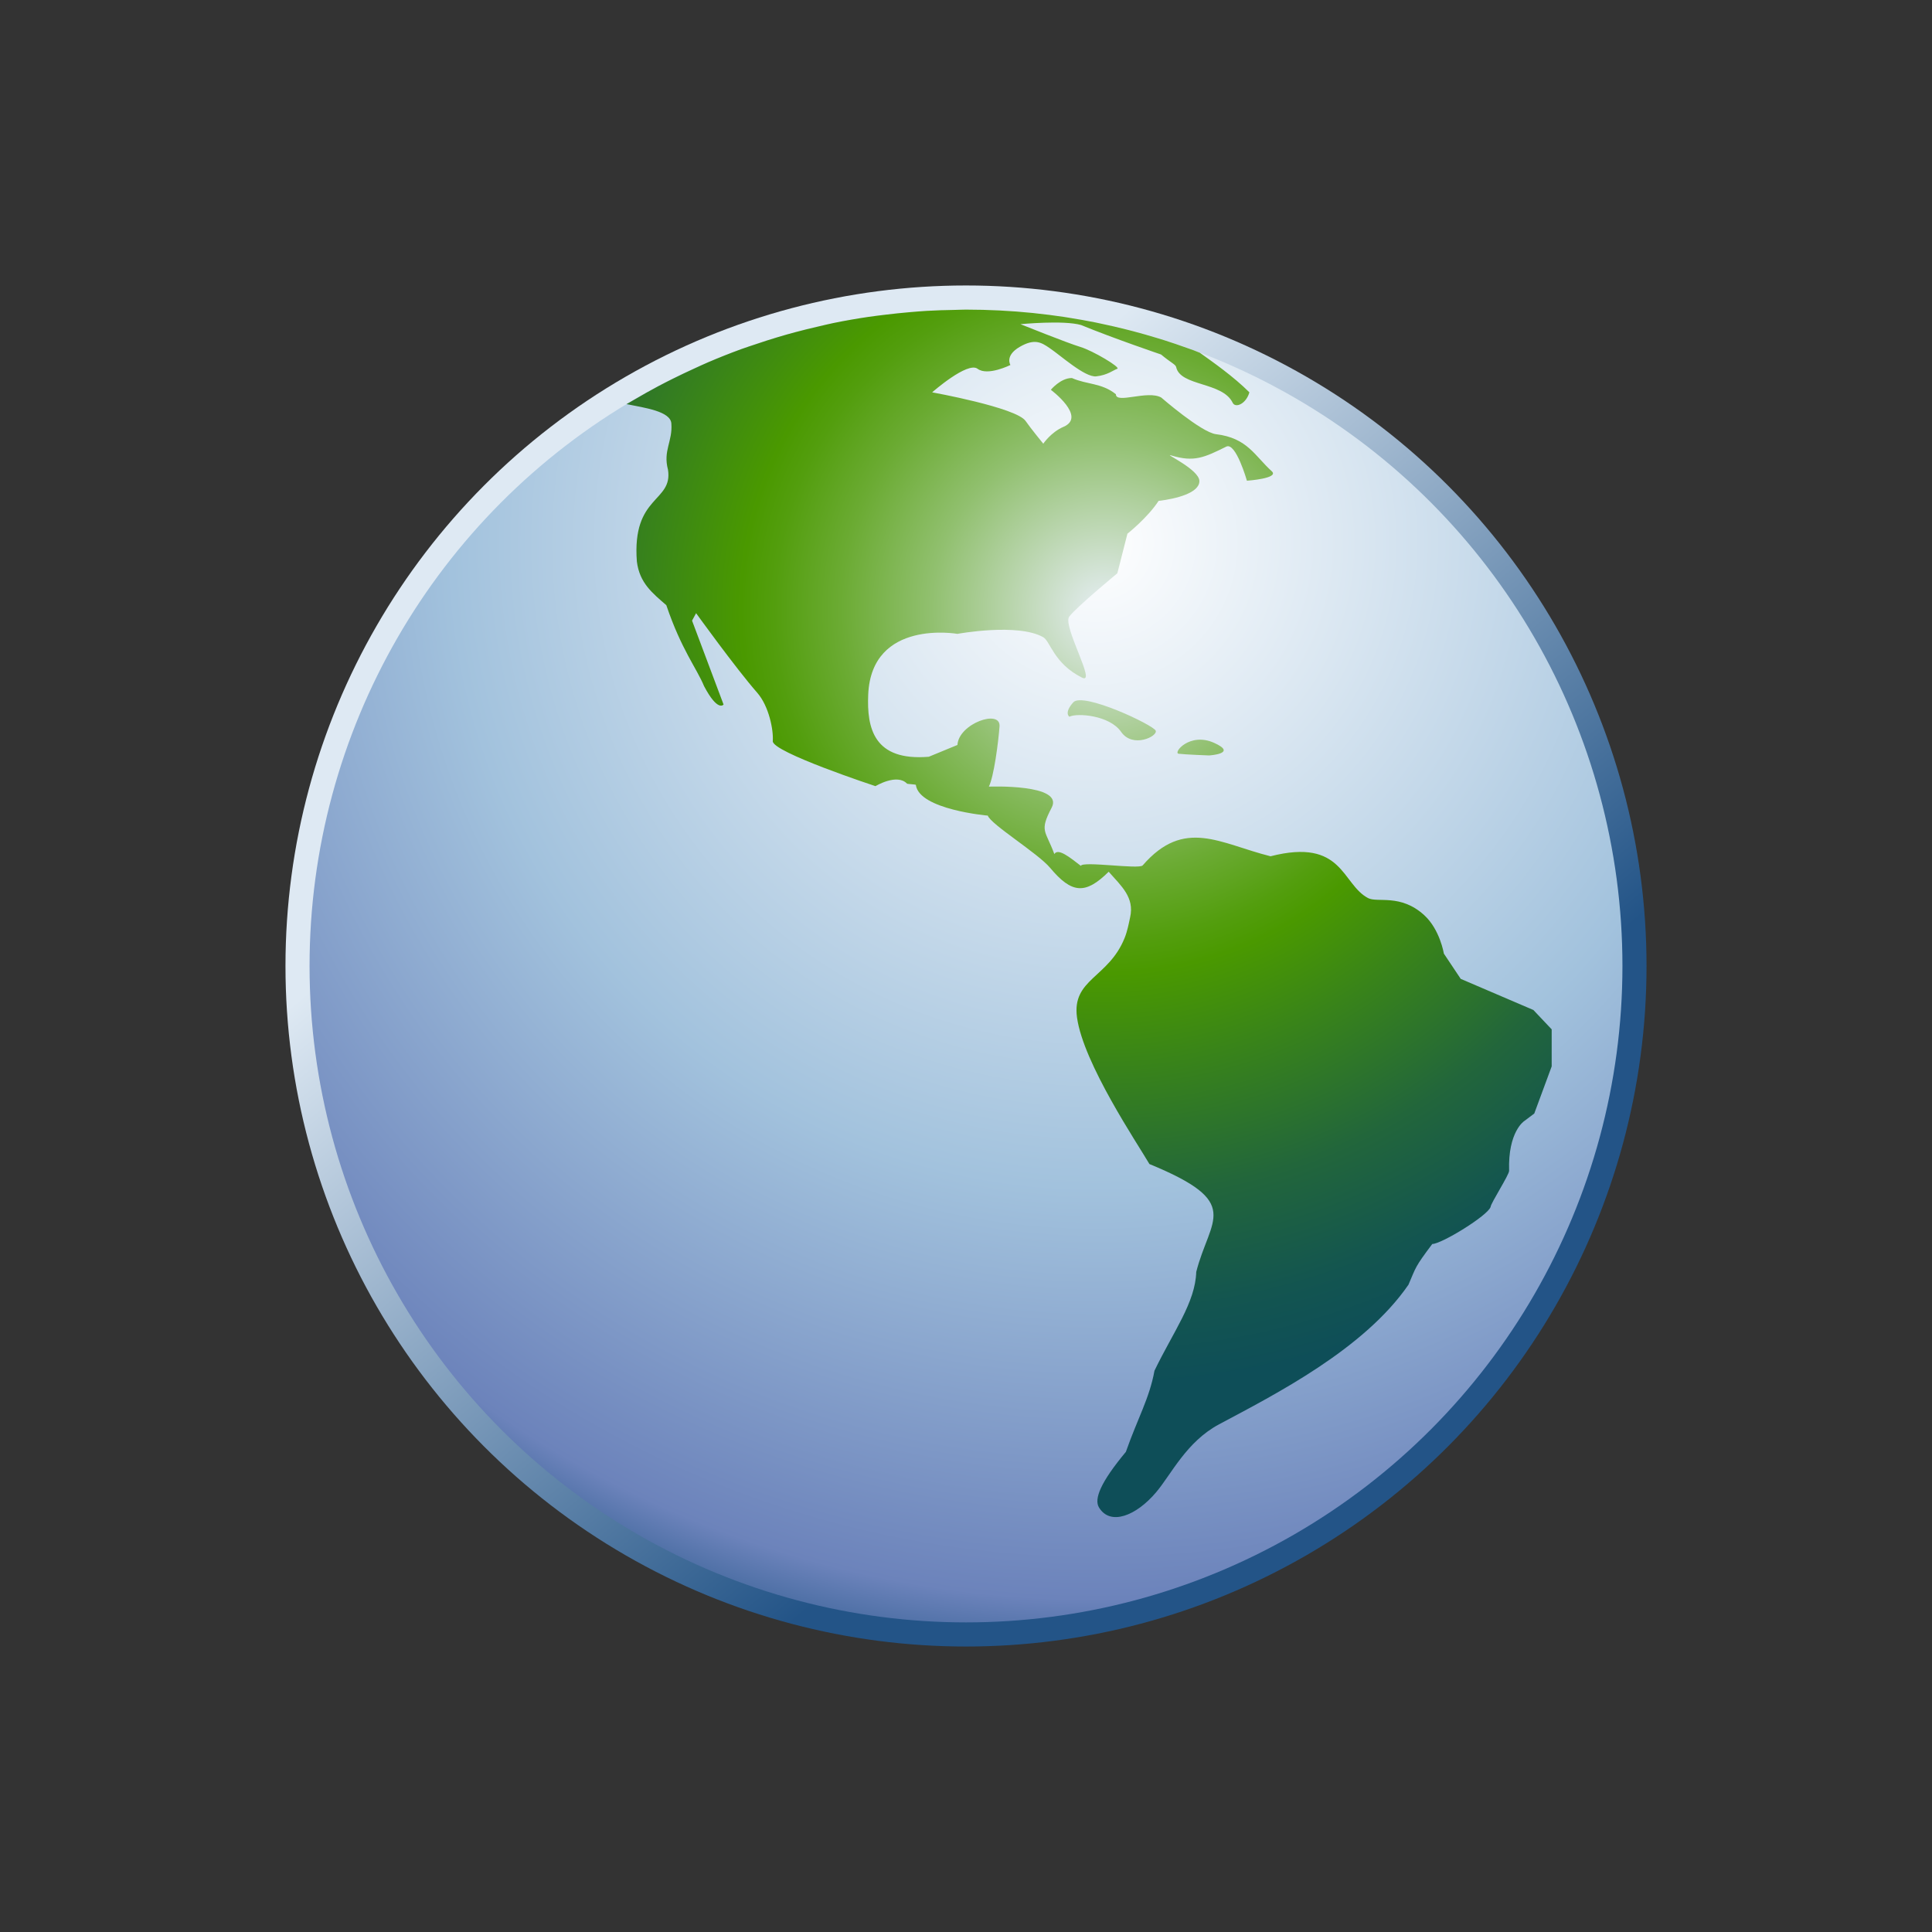 <?xml version="1.0" encoding="utf-8"?>
<!DOCTYPE svg PUBLIC "-//W3C//DTD SVG 1.1 Tiny//EN" "http://www.w3.org/Graphics/SVG/1.1/DTD/svg11-tiny.dtd">
<svg width="100%" height="100%" viewBox="0 0 88 88">
<rect x="0" y="0" width="88" height="88" fill="#333333" stroke="none"/>
<linearGradient id="_28" gradientUnits="userSpaceOnUse" x1="32.3" y1="29.94" x2="55.47" y2="57.79">
<stop stop-color="#DEE9F3" offset="0"/>
<stop stop-color="#235487" offset="1"/>
</linearGradient>
<circle fill="url(#_28)" cx="44" cy="44" r="30.997"/>
<radialGradient id="_29" gradientUnits="userSpaceOnUse" cx="49.9" cy="24.72" r="55.32">
<stop stop-color="#FFFFFF" offset="0"/>
<stop stop-color="#A2C2DD" offset="0.53"/>
<stop stop-color="#6C83BB" offset="0.87"/>
<stop stop-color="#003D6D" offset="1"/>
</radialGradient>
<circle fill="url(#_29)" cx="44" cy="43.998" r="29.9"/>
<radialGradient id="_30" gradientUnits="userSpaceOnUse" cx="50.31" cy="27.77" r="37.63">
<stop stop-color="#E6EEF4" offset="0"/>
<stop stop-color="#C6DCC1" offset="0.08"/>
<stop stop-color="#91C06F" offset="0.21"/>
<stop stop-color="#6BAB33" offset="0.32"/>
<stop stop-color="#539E0E" offset="0.4"/>
<stop stop-color="#4A9900" offset="0.44"/>
<stop stop-color="#398419" offset="0.55"/>
<stop stop-color="#22663B" offset="0.71"/>
<stop stop-color="#135550" offset="0.85"/>
<stop stop-color="#0E4E58" offset="0.94"/>
</radialGradient>
<path fill="url(#_30)" d="M69.844,46.004l-3.31-1.418l-0.767-1.149c0,0.008-0.174-1.093-0.895-1.752c-1.08-0.986-2.127-0.554-2.557-0.778c-1.209-0.633-1.127-2.754-4.444-1.905c-2.315-0.58-3.927-1.769-5.824,0.416c-0.165,0.19-2.737-0.208-2.817,0.02c-0.498-0.384-1.033-0.824-1.207-0.537c-0.401-1.092-0.694-1.021-0.121-2.114c0.576-1.093-2.861-0.957-2.861-0.957c0.229-0.46,0.43-1.994,0.486-2.742c0.062-0.802-1.859-0.134-1.917,0.844l-1.303,0.537c-2.504,0.209-2.829-1.298-2.761-2.837c0.153-3.45,4.063-2.76,4.063-2.76s2.749-0.507,3.911,0.153c0.319,0.182,0.479,1.197,1.764,1.84c0.689,0.345-0.898-2.358-0.582-2.779c0.314-0.422,2.191-1.974,2.191-1.974l0.459-1.802c0,0,0.922-0.729,1.42-1.495c0.811-0.096,1.858-0.364,1.858-0.901c0-0.536-1.681-1.288-1.284-1.169c1.045,0.316,1.504,0.096,2.51-0.402c0.435-0.215,0.939,1.553,0.939,1.553s1.494-0.104,1.131-0.432c-0.767-0.69-1.102-1.515-2.539-1.687c-0.669-0.081-2.492-1.668-2.492-1.668c-0.621-0.354-2.069,0.307-2.069-0.153c-0.65-0.521-1.313-0.431-2.002-0.737c-0.515-0.004-0.96,0.536-0.96,0.536s1.648,1.227,0.576,1.687c-0.569,0.244-0.92,0.768-0.92,0.768s-0.578-0.703-0.806-1.035c-0.422-0.613-4.256-1.304-4.256-1.304s1.61-1.418,2.069-1.073c0.461,0.345,1.496-0.173,1.496-0.173s-0.27-0.421,0.422-0.824c0.688-0.402,0.996-0.191,1.342,0.039c0.525,0.35,1.629,1.36,2.146,1.303c0.517-0.057,0.785-0.287,0.957-0.345c0.174-0.058-1.111-0.824-1.687-0.997c-0.575-0.172-2.722-1.034-2.722-1.034s1.955-0.192,2.76,0.038c1.494,0.613,3.642,1.342,3.642,1.342c0.462,0.383,0.664,0.453,0.69,0.575c0.191,0.881,2.113,0.666,2.574,1.625c0.121,0.252,0.606,0.062,0.761-0.476c-0.724-0.723-1.687-1.395-2.257-1.803c-0.096-0.037-0.188-0.077-0.284-0.113c-0.103-0.038-0.203-0.072-0.306-0.108c-0.345-0.124-0.69-0.242-1.041-0.353c-0.112-0.036-0.227-0.069-0.34-0.104c-0.348-0.105-0.697-0.206-1.052-0.299c-0.11-0.029-0.221-0.057-0.332-0.085c-0.364-0.092-0.731-0.177-1.104-0.255C50.1,14.729,50,14.708,49.9,14.688c-0.396-0.08-0.797-0.151-1.198-0.214c-0.073-0.012-0.147-0.024-0.222-0.036c-0.453-0.068-0.912-0.127-1.373-0.174c-0.021-0.002-0.045-0.006-0.066-0.008c-1.001-0.101-2.016-0.153-3.042-0.153c-0.174,0-0.346,0.01-0.519,0.013c-0.419,0.007-0.837,0.019-1.251,0.043c-0.275,0.016-0.549,0.039-0.822,0.063c-0.35,0.03-0.698,0.067-1.045,0.109c-0.263,0.032-0.525,0.062-0.786,0.1c-0.543,0.081-1.082,0.173-1.616,0.283c-0.232,0.047-0.46,0.106-0.691,0.159c-0.354,0.082-0.708,0.167-1.057,0.261c-0.256,0.068-0.51,0.141-0.763,0.216c-0.346,0.103-0.688,0.214-1.029,0.33c-0.22,0.074-0.441,0.144-0.659,0.223c-0.508,0.186-1.009,0.385-1.504,0.597c-0.219,0.094-0.434,0.195-0.65,0.294c-0.325,0.148-0.646,0.301-0.965,0.46c-0.22,0.11-0.44,0.221-0.657,0.336c-0.37,0.197-0.734,0.403-1.094,0.614c-0.117,0.069-0.237,0.133-0.353,0.203c0.839,0.171,1.998,0.326,2.041,0.879c0.064,0.828-0.387,1.236-0.153,2.108c0.23,1.495-1.648,1.15-1.418,4.179c0.121,0.994,0.729,1.456,1.342,1.993c0.689,2.031,1.374,2.853,1.72,3.688c0.631,1.197,0.887,0.836,0.887,0.836l-1.435-3.821l0.184-0.34c0,0,1.804,2.504,2.784,3.624c0.537,0.613,0.747,1.706,0.709,2.204c-0.038,0.498,4.677,2.051,4.677,2.051s0.978-0.594,1.438-0.114c0.018,0.019,0.399,0.032,0.402,0.057c0.142,1.126,3.277,1.399,3.277,1.399c0.136,0.401,2.274,1.707,2.837,2.377c0.99,1.183,1.609,1.227,2.669,0.179c0.575,0.651,1.179,1.168,0.978,2.069c-0.067,0.31-0.125,0.629-0.25,0.942c-0.733,1.836-2.416,1.867-2.17,3.633c0.293,2.096,2.762,5.75,3.297,6.67c4.293,1.765,2.76,2.453,2.133,4.914c-0.041,1.396-1.041,2.715-1.902,4.498c-0.23,1.264-0.766,2.166-1.303,3.698c-1.15,1.38-1.457,2.146-1.227,2.529c0.514,0.856,1.698,0.384,2.605-0.689c0.686-0.81,1.38-2.3,2.861-3.091c2.58-1.377,6.612-3.426,8.633-6.363c0.357-0.826,0.279-0.781,1.084-1.854c0.422,0,2.527-1.292,2.656-1.687c0.01-0.172,0.851-1.471,0.844-1.648c-0.057-1.782,0.686-2.262,0.686-2.262l0.46-0.346l0.793-2.146v-1.688L69.844,46.004z M48.887,31.99c-0.438,0.488-0.178,0.655-0.178,0.655c0.34-0.178,1.829-0.072,2.355,0.689c0.528,0.763,1.668,0.206,1.578-0.05C52.552,33.029,49.322,31.503,48.887,31.99z M53.686,34.332c0.308,0.038,1.381,0.077,1.381,0.077s1.342-0.077,0.229-0.575S53.416,34.299,53.686,34.332z"/>
</svg>